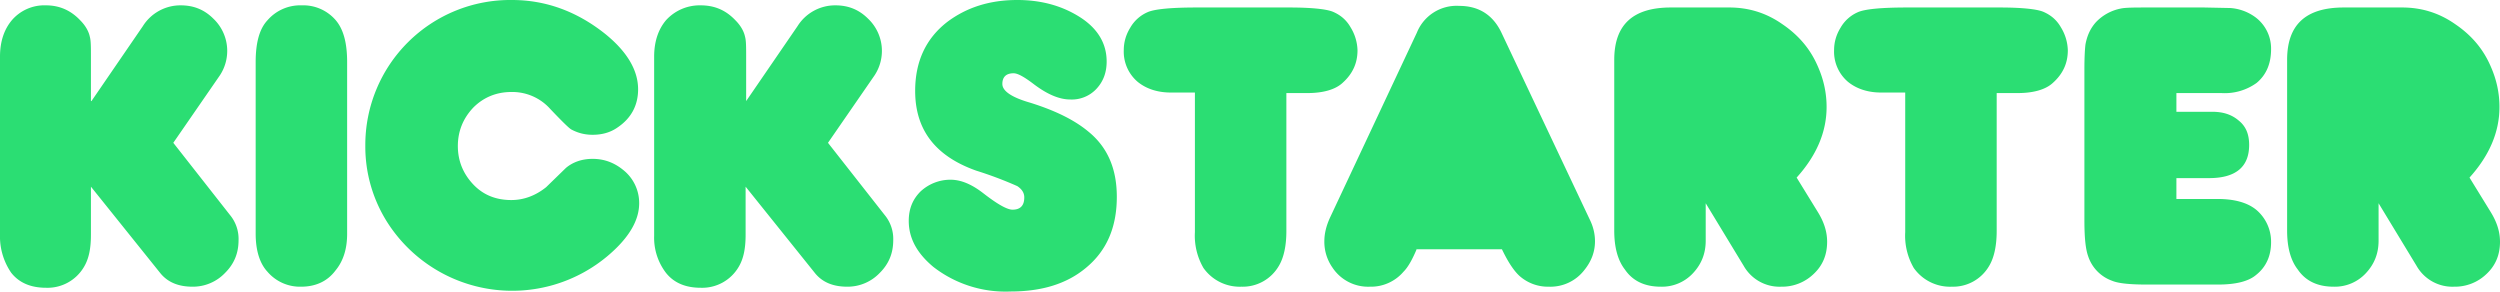 <svg xmlns="http://www.w3.org/2000/svg" viewBox="0 0 467.4 54.6" xml:space="preserve">
	<path fill="#2BDE73" d="m17.1 18.9 9.6-14A8.3 8.3 0 0 1 33.8 1c2.4 0 4.4.8 6.1 2.5a8.3 8.3 0 0 1 1.2 10.6l-8.7 12.6L43 40.2a7 7 0 0 1 1.6 4.7c0 2.4-.8 4.4-2.5 6.1a8.3 8.3 0 0 1-6.1 2.6c-2.6 0-4.6-.8-6-2.5L17 34.9v9c0 2.6-.4 4.5-1.3 6a7.9 7.9 0 0 1-7.1 3.9c-2.8 0-5-.9-6.5-2.8A12 12 0 0 1 0 43.8V10.6c0-2.7.7-5 2.2-6.8A8 8 0 0 1 8.6 1c2.6 0 4.7 1 6.4 2.8 1 1 1.6 2.1 1.8 3.1.2.7.2 1.9.2 3.7v8.3zm47.8-7.3v32.1c0 2.8-.7 5.1-2.2 6.9-1.5 2-3.7 3-6.4 3a8 8 0 0 1-6.3-2.8c-1.4-1.5-2.2-3.9-2.2-7.1V11.6c0-3.6.7-6.2 2.2-7.8A8.1 8.1 0 0 1 56.4 1a8 8 0 0 1 6.3 2.7c1.5 1.7 2.2 4.3 2.2 7.9zM95.7 0c6.3 0 12.1 2.1 17.4 6.3 4.1 3.3 6.2 6.8 6.2 10.4 0 3-1.3 5.4-3.8 7.1-1.4 1-3 1.4-4.7 1.4-1.4 0-2.7-.3-4-1-.5-.3-1.8-1.6-3.9-3.8a9.5 9.5 0 0 0-7.3-3.2c-2.8 0-5.2 1-7.1 2.9-1.9 2-2.9 4.4-2.9 7.2s1 5.2 2.9 7.2 4.3 2.9 7.1 2.9c2.3 0 4.5-.8 6.5-2.4l3.7-3.6c1.3-1.1 3-1.7 5-1.7 2.3 0 4.3.8 6.1 2.4a7.9 7.9 0 0 1 2.6 5.9c0 3.2-1.9 6.4-5.6 9.6a27.7 27.7 0 0 1-41.4-5.9 26.4 26.4 0 0 1-4.2-14.5A27.1 27.1 0 0 1 95.7 0zm43.8 18.9 9.6-14a8.3 8.3 0 0 1 7.1-3.9c2.4 0 4.4.8 6.1 2.5a8.3 8.3 0 0 1 1.2 10.6l-8.7 12.6 10.6 13.5a7 7 0 0 1 1.6 4.7c0 2.4-.8 4.4-2.5 6.1a8.3 8.3 0 0 1-6.1 2.6c-2.6 0-4.6-.8-6-2.5l-13-16.2v9c0 2.6-.4 4.5-1.3 6a7.9 7.9 0 0 1-7.1 3.9c-2.8 0-5-.9-6.5-2.8a10.8 10.8 0 0 1-2.2-6.9V10.6c0-2.7.7-5 2.2-6.8A8.5 8.5 0 0 1 131 1c2.6 0 4.7.9 6.5 2.8 1 1 1.6 2.1 1.8 3.1.2.7.2 1.9.2 3.7v8.3zM177.7 33.6c1.9 0 3.9.8 6.1 2.5 2.7 2.1 4.5 3.1 5.5 3.1 1.5 0 2.2-.8 2.2-2.3 0-.8-.4-1.5-1.3-2.1a72 72 0 0 0-7.7-2.9c-7.6-2.7-11.4-7.6-11.4-14.9 0-5.5 2-9.8 6-12.9C180.7 1.4 185 0 190.2 0c4.5 0 8.4 1.1 11.7 3.2 3.3 2.1 5 4.9 5 8.3 0 2-.6 3.7-1.9 5.1a6.3 6.3 0 0 1-4.9 2c-2.1 0-4.4-1-7-3-1.6-1.2-2.8-1.9-3.6-1.9-1.4 0-2.1.7-2.1 2s1.7 2.5 5.2 3.5c4.8 1.5 8.4 3.3 11 5.5 3.5 2.9 5.2 6.9 5.2 12.1 0 5.7-1.9 10.1-5.8 13.3-3.6 3-8.3 4.4-14.1 4.4a22 22 0 0 1-14.4-4.6c-3-2.5-4.6-5.3-4.6-8.6 0-2.2.7-4 2.2-5.5a8.2 8.2 0 0 1 5.6-2.2zm45.7-16.3h-4.5c-2.5 0-4.6-.7-6.2-2a7.4 7.4 0 0 1-2.6-5.9c0-1.5.4-2.9 1.2-4.2a6.9 6.9 0 0 1 3.2-2.9c1.3-.6 4.4-.9 9.3-.9H241c4.2 0 7 .3 8.2.8 1.4.6 2.5 1.5 3.3 2.9a8.6 8.6 0 0 1 1.3 4.3c0 2.4-.9 4.4-2.8 6.1-1.3 1.2-3.5 1.9-6.6 1.9h-3.9v25.8c0 2.8-.5 5-1.4 6.5a7.8 7.8 0 0 1-7 3.9 8.3 8.3 0 0 1-7.1-3.5 12 12 0 0 1-1.6-6.7V17.3zm41.5 29.2c-.8 1.9-1.6 3.4-2.5 4.3a8 8 0 0 1-6.3 2.8 8 8 0 0 1-7-3.6 8.4 8.4 0 0 1-1.5-4.9c0-1.5.4-3 1.1-4.5l16.2-34.5a8 8 0 0 1 7.9-5c3.7 0 6.4 1.7 8 5.2L297.2 41c.7 1.4 1 2.8 1 4.1 0 2-.7 3.8-2 5.4a8 8 0 0 1-6.6 3.1 8 8 0 0 1-5.5-2c-1.1-1-2.2-2.7-3.3-5h-15.9zm71-13.3 4 6.5c1.1 1.8 1.7 3.6 1.7 5.5 0 2.4-.8 4.4-2.5 6a8.5 8.5 0 0 1-6.1 2.4 7.7 7.7 0 0 1-7-3.9L318.9 38v7c0 2.4-.8 4.4-2.4 6.1a7.9 7.9 0 0 1-6 2.5c-2.9 0-5.2-1-6.7-3.2-1.4-1.8-2-4.3-2-7.3V11.2c0-6.6 3.5-9.8 10.6-9.8h10.9c3.6 0 6.9 1 9.9 3.1 3.1 2.1 5.3 4.7 6.7 8 1.1 2.5 1.6 5 1.6 7.5 0 4.7-1.9 9.1-5.6 13.2zm20.3-15.9h-4.5c-2.5 0-4.6-.7-6.2-2a7.4 7.4 0 0 1-2.6-5.9c0-1.5.4-2.9 1.2-4.2a6.9 6.9 0 0 1 3.2-2.9c1.3-.6 4.4-.9 9.3-.9h17.2c4.2 0 7 .3 8.2.8 1.4.6 2.5 1.5 3.3 2.9a8.6 8.6 0 0 1 1.3 4.3c0 2.4-.9 4.4-2.8 6.1-1.3 1.2-3.5 1.9-6.6 1.9h-3.9v25.8c0 2.8-.5 5-1.4 6.5a7.8 7.8 0 0 1-7 3.9 8.3 8.3 0 0 1-7.1-3.5 12 12 0 0 1-1.6-6.7V17.3zm50.6 19.9h7.8c3.2 0 5.6.7 7.2 2a7.8 7.8 0 0 1 2.8 6.1c0 2.5-.9 4.6-2.8 6.1-1.4 1.2-3.8 1.8-7.1 1.8h-13.3c-3.1 0-5.3-.2-6.5-.7a7.3 7.3 0 0 1-4.5-4.6c-.5-1.4-.7-3.6-.7-6.7V13c0-2.4.1-3.9.2-4.7.3-1.6.9-3 2-4.2a8.7 8.7 0 0 1 4.6-2.5c.9-.2 2.7-.2 5.4-.2h10.2l4.9.1a9 9 0 0 1 4.5 1.6 7.3 7.3 0 0 1 3.1 6.1c0 2.7-.9 4.8-2.7 6.3a10.2 10.2 0 0 1-6.6 1.9h-8.4v3.5h6.7c2 0 3.6.5 4.9 1.6 1.4 1.1 2 2.6 2 4.6 0 4.1-2.5 6.2-7.5 6.2h-6.1v3.9zm54.9-4 4 6.5c1.1 1.8 1.7 3.6 1.7 5.5 0 2.4-.8 4.4-2.5 6a8.5 8.5 0 0 1-6.1 2.4 7.7 7.7 0 0 1-7-3.9L444.7 38v7c0 2.4-.8 4.4-2.4 6.1a7.9 7.9 0 0 1-6 2.5c-2.9 0-5.2-1-6.7-3.2-1.4-1.8-2-4.3-2-7.3V11.2c0-6.6 3.5-9.8 10.6-9.8h10.9c3.6 0 6.9 1 9.9 3.1 3.1 2.1 5.3 4.7 6.7 8 1.1 2.5 1.6 5 1.6 7.5 0 4.7-1.9 9.1-5.6 13.2z"/>
  </svg>
